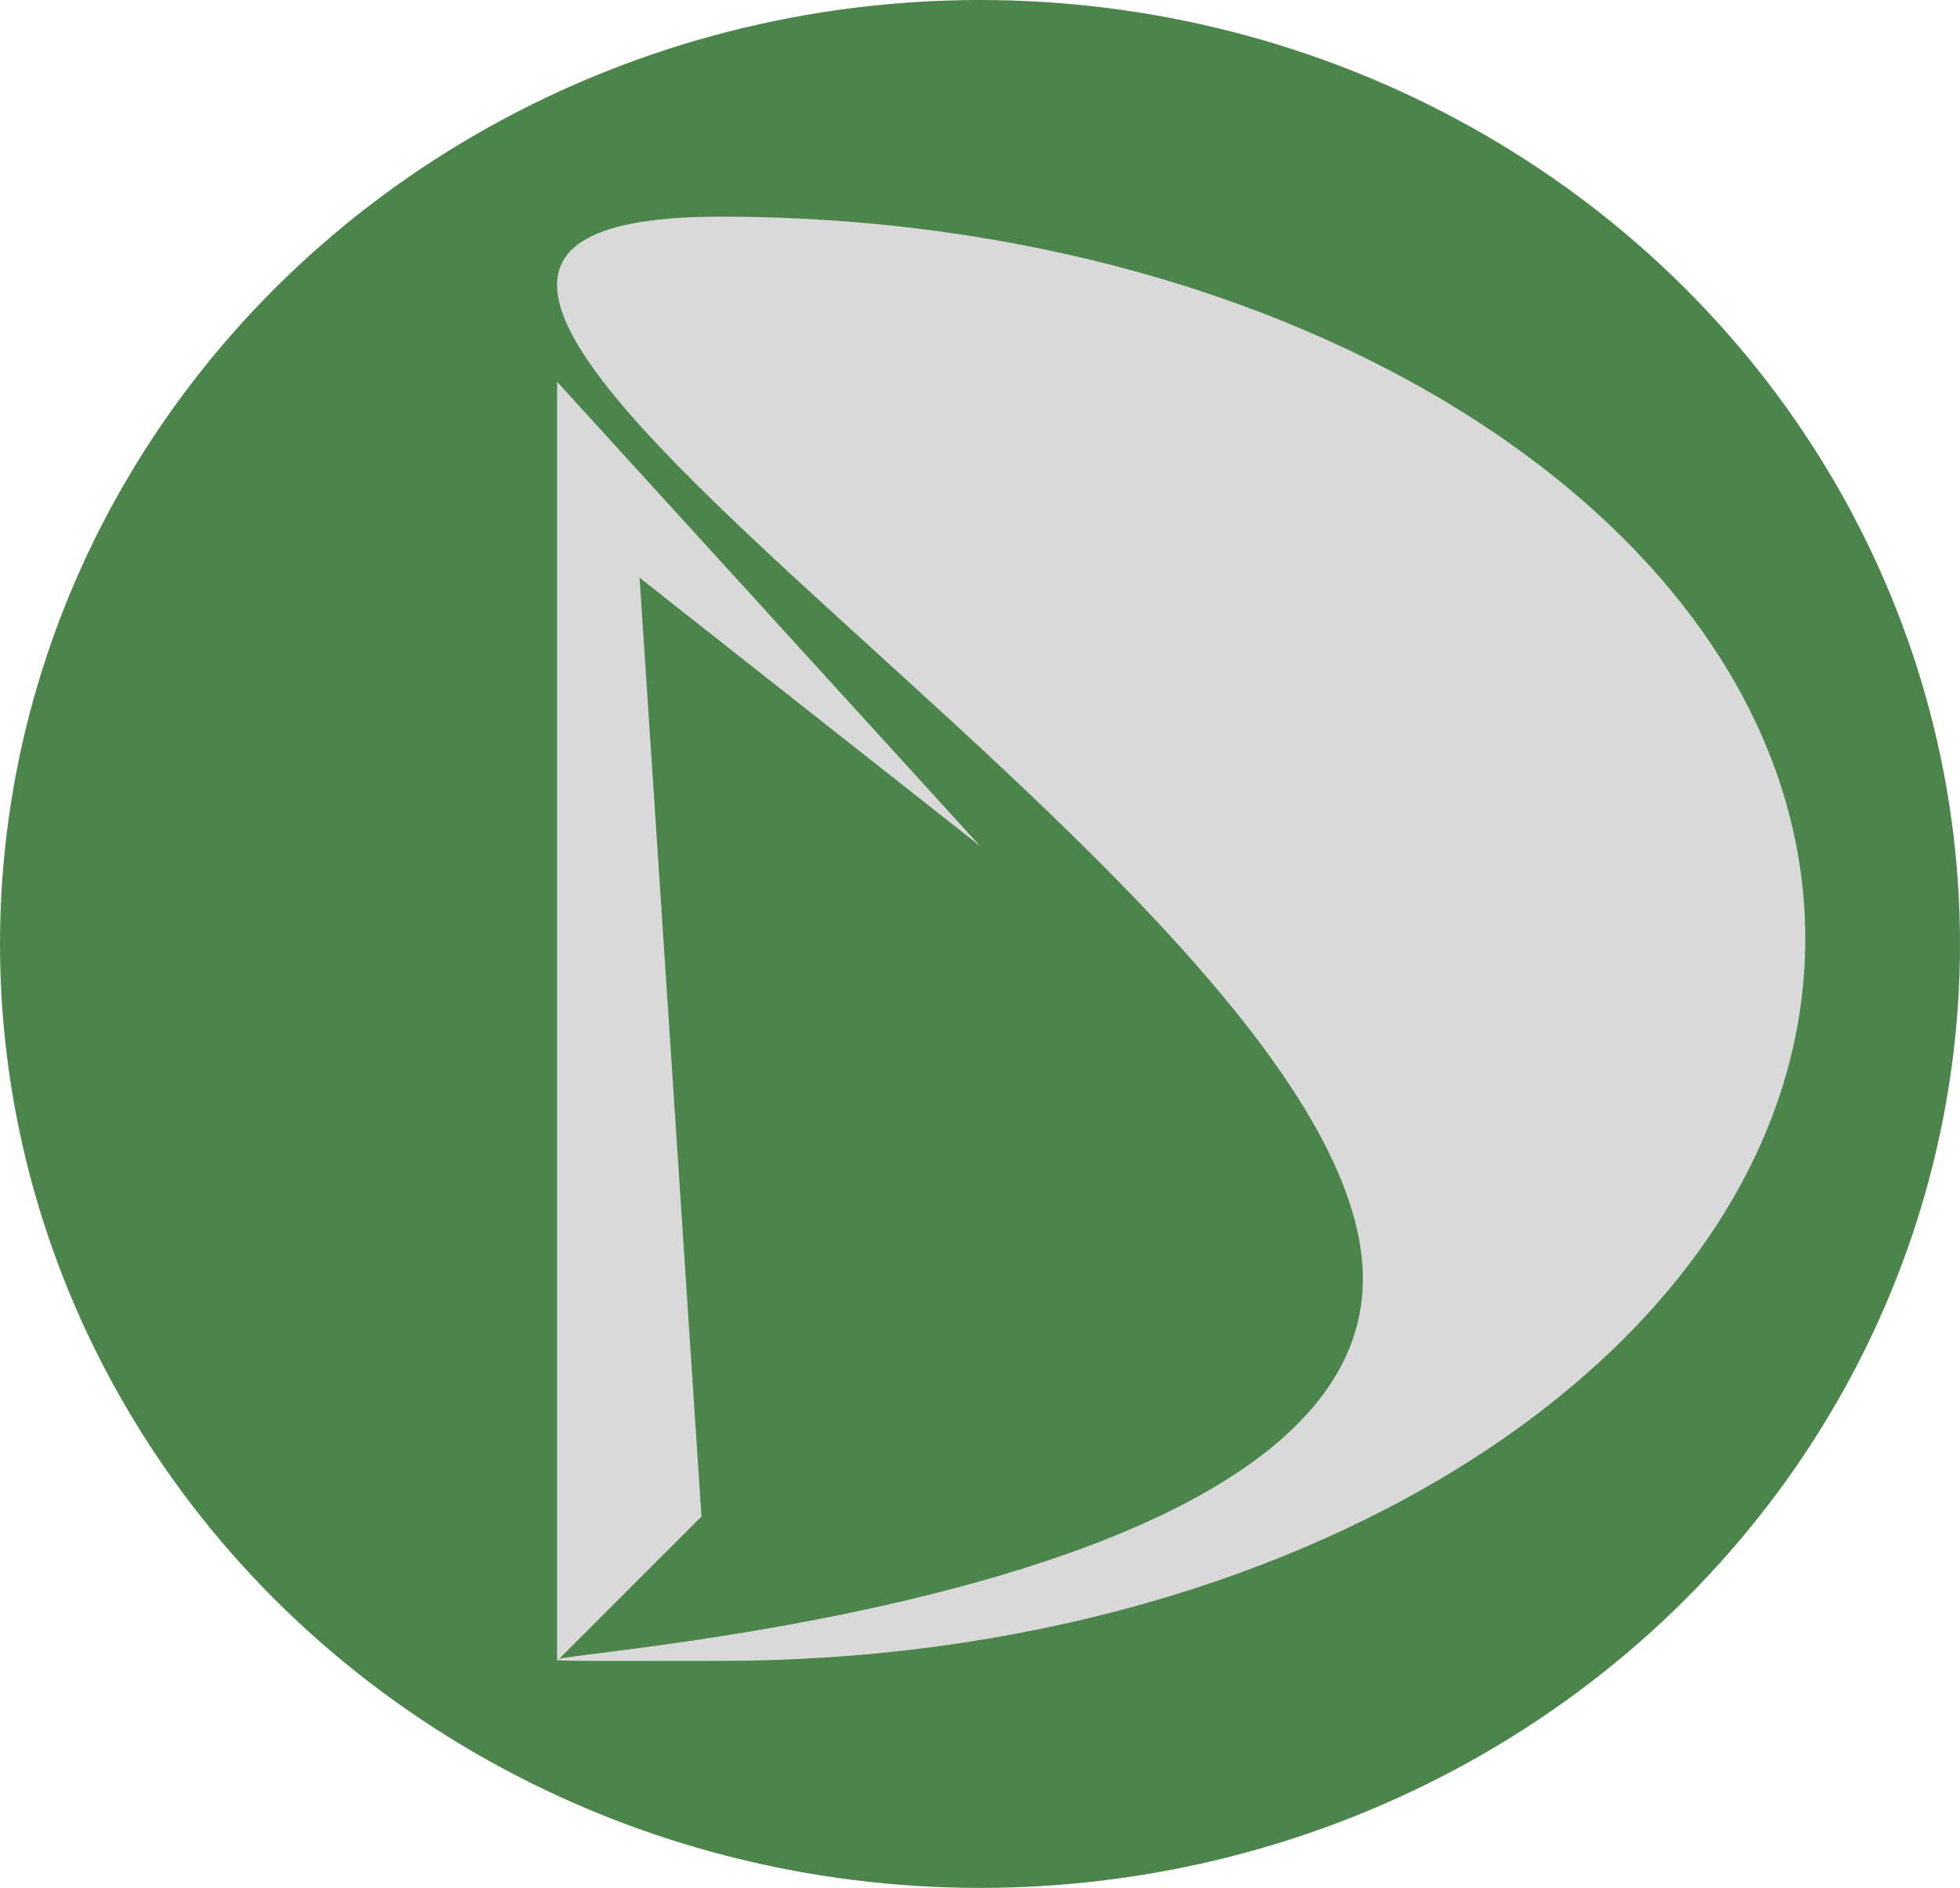 <svg width="190" height="183" viewBox="0 0 190 183" fill="none" xmlns="http://www.w3.org/2000/svg">
<ellipse cx="95" cy="91.5" rx="95" ry="91.5" fill="#4C854B"/>
<path d="M175 90.995C175 129.652 127.917 160.99 69.837 160.99C11.757 160.99 132.118 162.631 132.118 123.973C132.118 85.316 11.757 21 69.837 21C127.917 21 175 52.338 175 90.995Z" fill="#D9D9D9"/>
<path d="M54 37L95 82L62 56L68 147L54 161V37Z" fill="#D9D9D9"/>
</svg>
